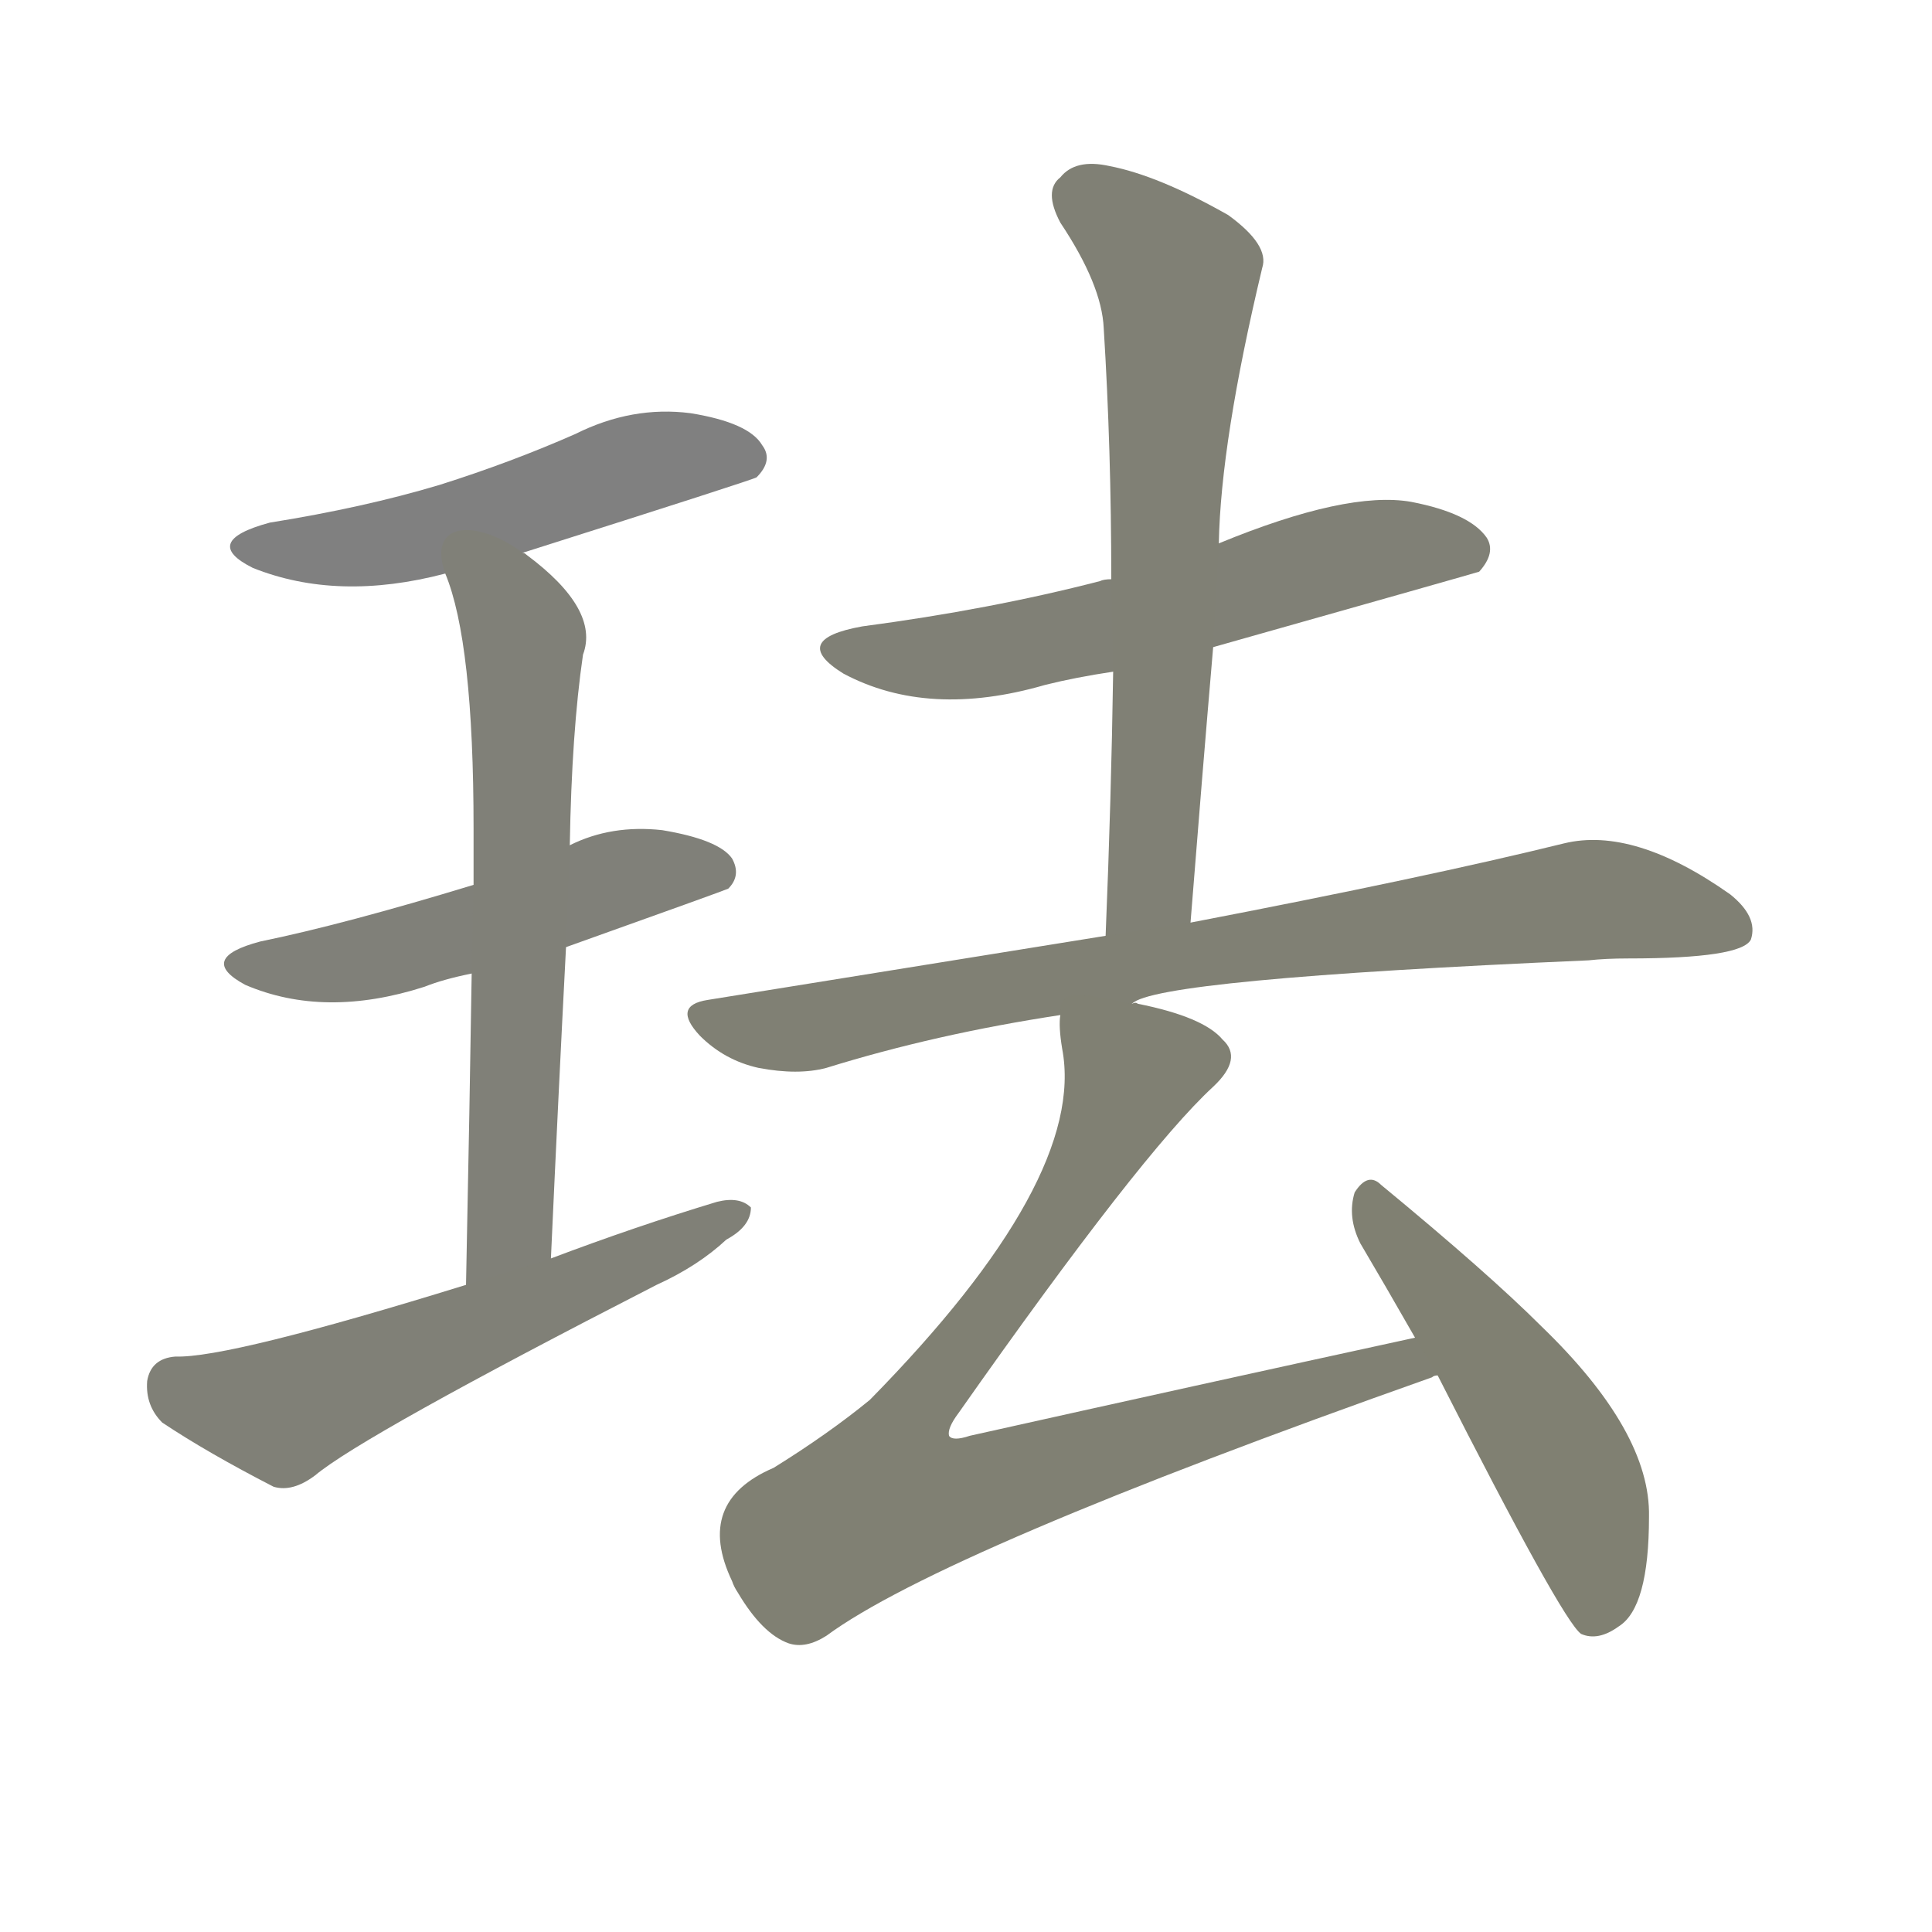 <svg version="1.1" viewBox="0 0 1024 1024" xmlns="http://www.w3.org/2000/svg">
  
  <g transform="scale(1, -1) translate(0, -900)">
    <style type="text/css">
        .stroke1 {fill: #808080;}
        .stroke2 {fill: #808079;}
        .stroke3 {fill: #808078;}
        .stroke4 {fill: #808077;}
        .stroke5 {fill: #808076;}
        .stroke6 {fill: #808075;}
        .stroke7 {fill: #808074;}
        .stroke8 {fill: #808073;}
        .stroke9 {fill: #808072;}
        .stroke10 {fill: #808071;}
        .stroke11 {fill: #808070;}
        .stroke12 {fill: #808069;}
        .stroke13 {fill: #808068;}
        .stroke14 {fill: #808067;}
        .stroke15 {fill: #808066;}
        .stroke16 {fill: #808065;}
        .stroke17 {fill: #808064;}
        .stroke18 {fill: #808063;}
        .stroke19 {fill: #808062;}
        .stroke20 {fill: #808061;}
        text {
            font-family: Helvetica;
            font-size: 50px;
            fill: #808060;
            paint-order: stroke;
            stroke: #000000;
            stroke-width: 4px;
            stroke-linecap: butt;
            stroke-linejoin: miter;
            font-weight: 800;
        }
    </style>

    <path d="M 277 607 Q 400 646 401 647 Q 410 656 404 664 Q 397 676 366 681 Q 335 685 305 670 Q 271 655 233 643 Q 193 631 143 623 Q 106 613 134 599 Q 179 581 236 596 L 277 607 Z" class="stroke1"/>
    <path d="M 300 398 Q 384 428 386 429 Q 393 436 388 445 Q 381 455 351 460 Q 324 463 302 452 L 251 431 Q 182 410 138 401 Q 104 392 130 378 Q 172 360 225 377 Q 235 381 250 384 L 300 398 Z" class="stroke2"/>
    <path d="M 292 233 Q 296 321 300 398 L 302 452 Q 303 512 309 553 Q 318 577 279 606 Q 278 607 277 607 C 253 625 226 624 236 596 Q 251 560 251 461 Q 251 449 251 431 L 250 384 Q 249 317 247 219 C 246 189 291 203 292 233 Z" class="stroke3"/>
    <path d="M 247 219 Q 121 180 93 181 Q 80 180 78 168 Q 77 155 86 146 Q 110 130 145 112 Q 155 109 167 118 Q 192 139 348 219 Q 370 229 385 243 Q 398 250 398 260 Q 392 266 380 263 Q 337 250 292 233 L 247 219 Z" class="stroke4"/>
    <path d="M 643 557 Q 781 596 784 597 Q 793 607 788 615 Q 779 628 748 634 Q 714 640 646 612 L 589 593 Q 585 593 583 592 Q 525 577 457 568 Q 418 561 447 543 Q 492 519 554 537 Q 570 541 590 544 L 643 557 Z" class="stroke5"/>
    <path d="M 631 411 Q 637 487 643 557 L 646 612 Q 647 666 669 758 Q 673 770 651 786 Q 614 807 588 812 Q 570 816 562 806 Q 553 799 562 782 Q 584 749 585 726 Q 589 662 589 593 L 590 544 Q 589 477 586 404 C 585 374 629 381 631 411 Z" class="stroke6"/>
    <path d="M 600 368 Q 612 381 842 391 Q 851 392 863 392 Q 923 392 928 402 Q 932 414 917 426 Q 866 462 829 453 Q 756 435 631 411 L 586 404 Q 487 388 375 370 Q 356 367 371 351 Q 384 338 402 334 Q 423 330 438 334 Q 496 352 562 362 L 600 368 Z" class="stroke7"/>
    <path d="M 750 191 Q 635 166 514 139 Q 505 136 503 139 Q 502 143 508 151 Q 605 289 643 324 Q 659 339 648 349 Q 638 361 603 368 Q 602 369 600 368 C 571 374 561 376 562 362 Q 561 356 563 344 Q 576 275 461 158 Q 439 140 410 122 Q 368 104 388 62 Q 389 59 391 56 Q 404 34 418 29 Q 427 26 438 33 Q 499 78 759 170 Q 760 171 762 171 C 790 181 779 197 750 191 Z" class="stroke8"/>
    <path d="M 762 171 Q 828 41 838 34 Q 847 30 858 38 Q 874 48 874 96 Q 875 141 817 197 Q 789 225 732 272 Q 725 279 718 268 Q 714 255 721 241 Q 734 219 750 191 L 762 171 Z" class="stroke9"/>
    
    
    
    
    
    
    
    
    </g>
</svg>
